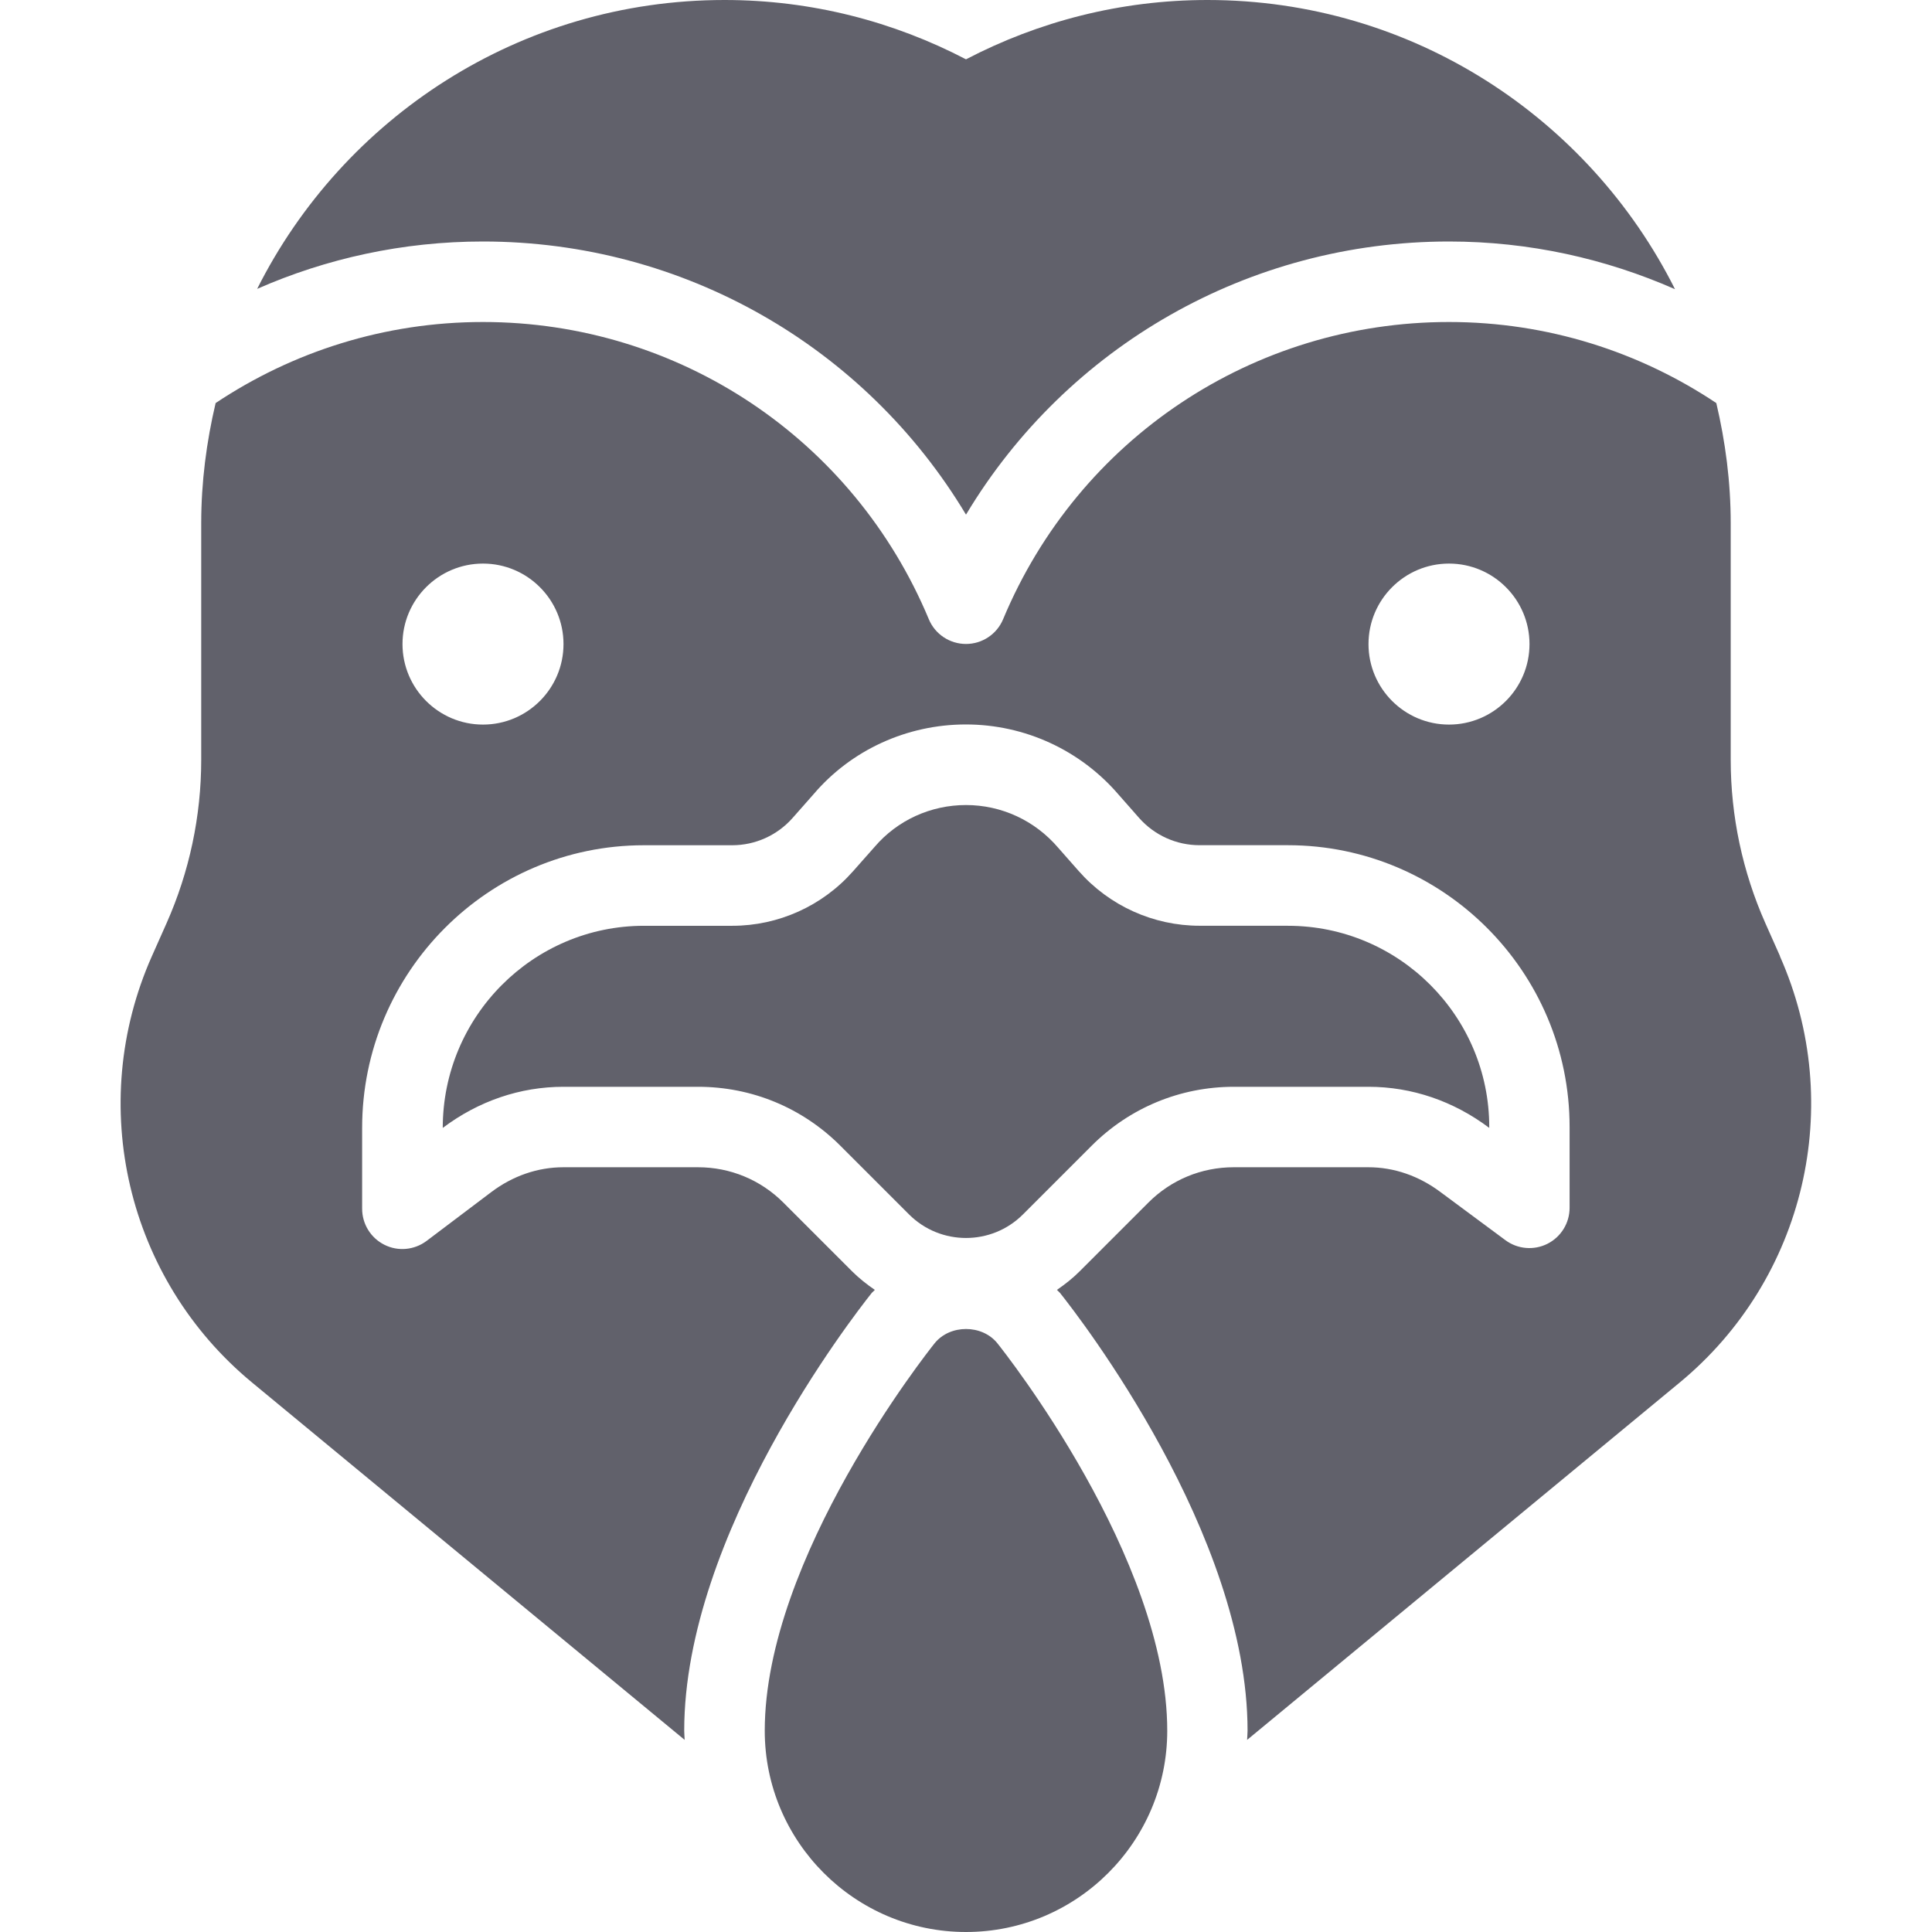<svg xmlns="http://www.w3.org/2000/svg" height="48" width="48" viewBox="0 0 48 48">
    <path d="M32,23h-2.195c-1.147,0-2.241-.494-3.001-1.355l-.513-.582c-.581-.68-1.412-1.062-2.291-1.062s-1.706,.379-2.27,1.039l-.539,.609c-.759,.859-1.851,1.352-2.997,1.352h-2.194c-2.757,0-5,2.253-5,5.022,.888-.669,1.924-1.022,3-1.022h3.343c1.336,0,2.592,.521,3.536,1.465l1.707,1.707c.779,.779,2.049,.779,2.828,0l1.707-1.707c.944-.944,2.2-1.465,3.536-1.465h3.343c1.076,0,2.113,.354,3,1.021v-.021c0-2.757-2.243-5-5-5Z" fill="#61616b"></path>
    <path d="M24,12.786c2.506-4.179,7.023-6.786,12-6.786,1.997,0,3.894,.428,5.615,1.185-2.136-4.257-6.528-7.185-11.615-7.185-2.166,0-4.204,.537-6,1.474-1.796-.937-3.834-1.474-6-1.474C12.916,0,8.526,2.925,6.389,7.177c1.719-.755,3.616-1.177,5.611-1.177,4.977,0,9.494,2.607,12,6.786Z" fill="#61616b" data-color="color-2"></path>
    <path d="M24,48c-2.757,0-5-2.243-5-5,0-4.302,4.047-9.409,4.219-9.625,.381-.475,1.182-.475,1.562,0,.172,.216,4.219,5.323,4.219,9.625,0,2.757-2.243,5-5,5Z" fill="#61616b" data-color="color-2"></path>
    <path d="M44.225,23.757l-.364-.818c-.568-1.279-.862-2.662-.862-4.061v-5.878c0-1.029-.132-2.026-.358-2.986-1.903-1.27-4.187-2.014-6.642-2.014-4.857,0-9.205,2.898-11.077,7.384-.155,.373-.52,.615-.923,.615s-.768-.242-.923-.615c-1.872-4.485-6.22-7.384-11.077-7.384-2.455,0-4.738,.744-6.642,2.014-.226,.96-.358,1.957-.358,2.986v5.878c0,1.399-.294,2.783-.862,4.061l-.364,.818c-1.64,3.691-.624,8.02,2.49,10.592,3.19,2.635,7.289,6.021,10.747,8.878-.002-.076-.011-.15-.011-.227,0-4.885,4.178-10.272,4.654-10.871,.025-.031,.057-.052,.082-.082-.198-.136-.389-.286-.565-.461l-1.707-1.707c-.566-.566-1.32-.879-2.122-.879h-3.343c-.638,0-1.259,.214-1.795,.619l-1.603,1.21c-.303,.229-.71,.268-1.048,.098-.34-.169-.555-.516-.555-.896v-2.009c0-3.872,3.141-7.022,7-7.022h2.194c.573,0,1.119-.246,1.499-.676l.527-.597c.933-1.093,2.314-1.728,3.779-1.728s2.851,.639,3.802,1.752l.502,.57c.38,.431,.927,.678,1.501,.678h2.195c3.859,0,7,3.141,7,7v2.009c0,.378-.213,.724-.551,.894-.336,.169-.741,.135-1.045-.091l-1.603-1.188c-.543-.409-1.164-.623-1.802-.623h-3.343c-.802,0-1.556,.312-2.122,.879l-1.707,1.707c-.175,.176-.367,.325-.564,.461,.024,.028,.054,.048,.077,.076,.481,.604,4.659,5.991,4.659,10.877,0,.077-.009,.151-.011,.227,3.459-2.857,7.557-6.243,10.747-8.878,3.114-2.572,4.13-6.901,2.49-10.592ZM12,18.002c-1.103,0-2-.897-2-2s.897-2,2-2,2,.897,2,2-.897,2-2,2Zm24,0c-1.103,0-2-.897-2-2s.897-2,2-2,2,.897,2,2-.897,2-2,2Z" fill="#61616b"></path>
</svg>